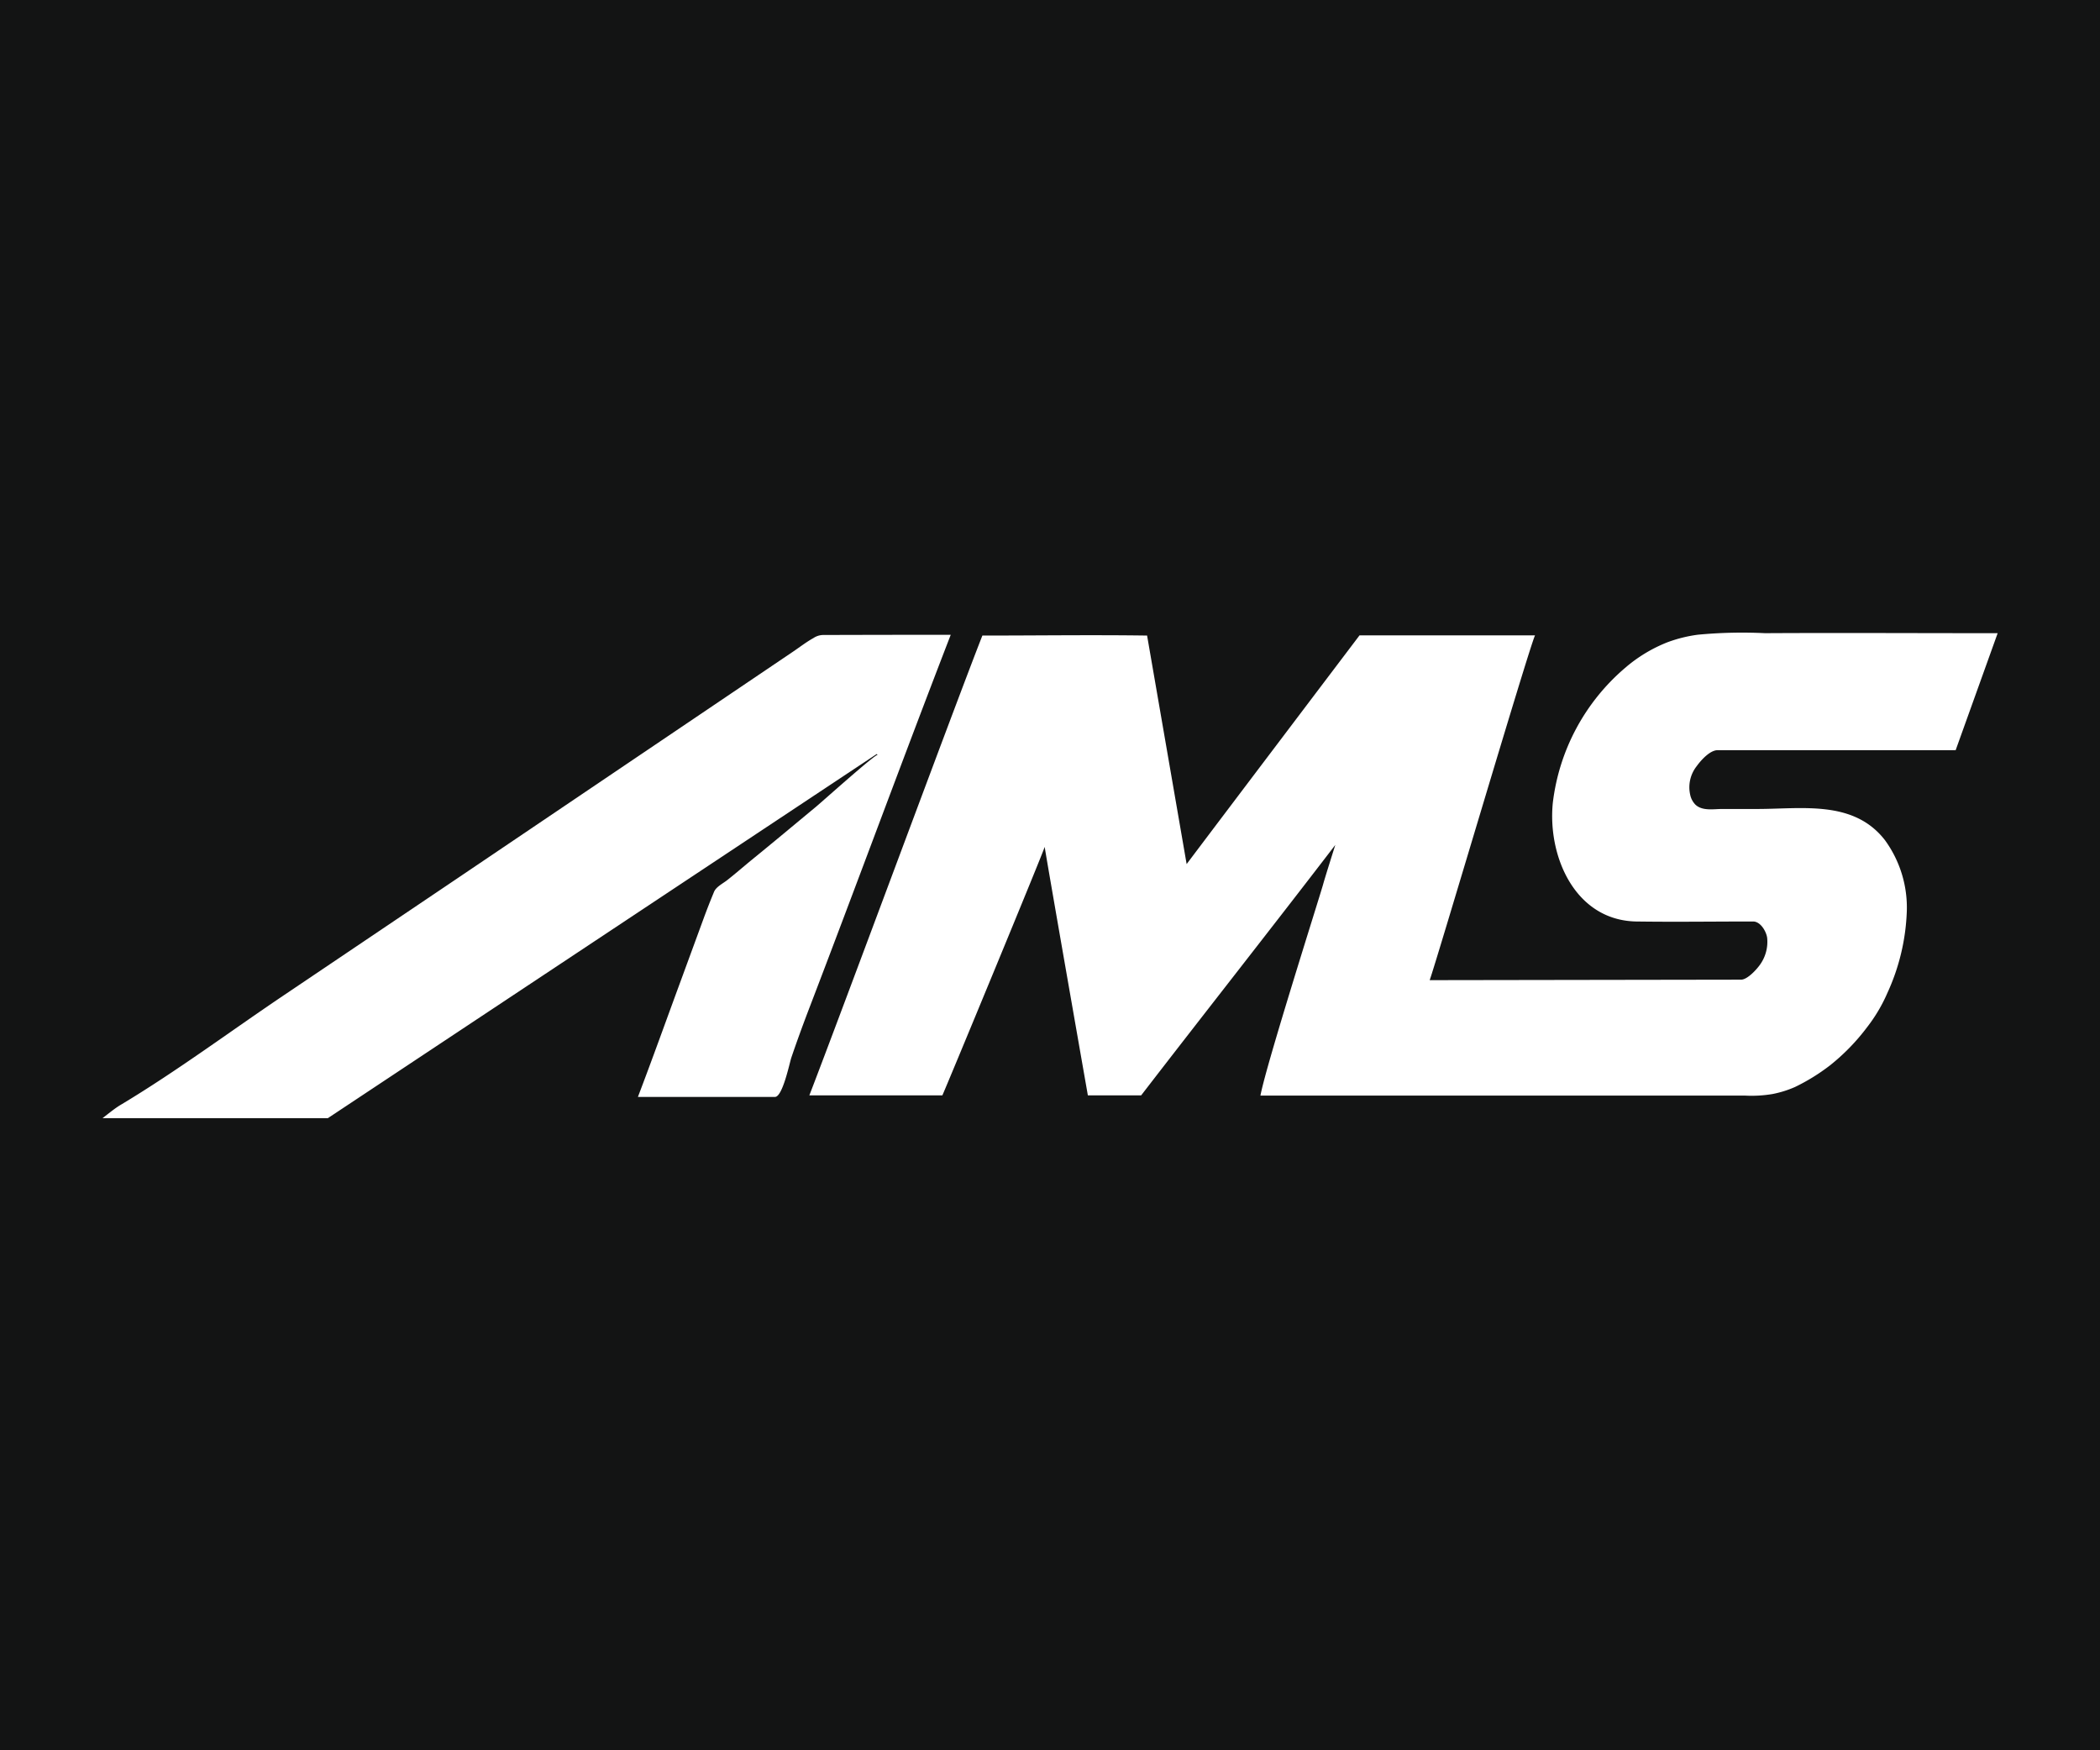 <svg id="Layer_1" data-name="Layer 1" xmlns="http://www.w3.org/2000/svg" viewBox="0 0 300 250"><defs><style>.cls-1{fill:#131414;}.cls-2{fill:#fff;}</style></defs><rect class="cls-1" width="300" height="250"/><path class="cls-2" d="M248.72,139.93c.92,0,2.26-1.49,2.73-2.17a5.6,5.6,0,0,0,1-3.82c-.13-.91-.95-2.32-2-2.32-5.58,0-11.16.08-16.74,0-8.7-.19-12.64-9.28-11.88-16.94a30,30,0,0,1,10.29-19.25,21.11,21.11,0,0,1,6.08-3.69,20,20,0,0,1,4.34-1.08,67,67,0,0,1,9.6-.22c10.56-.06,21.12,0,31.68,0h1.56l-6,16.71h-34c-1.12,0-2.42,1.48-3,2.29a4.87,4.87,0,0,0-.92,4.1,2.86,2.86,0,0,0,.75,1.4c1,.93,2.59.61,3.81.61h5c6.45,0,13.8-1.31,18.27,4.47a16.35,16.35,0,0,1,3.11,10.17,30.42,30.42,0,0,1-2.77,11.63,22.63,22.63,0,0,1-2.91,4.91,29.92,29.92,0,0,1-5.29,5.44,28.29,28.29,0,0,1-5,3.09,15,15,0,0,1-3.19,1,17.84,17.84,0,0,1-3.92.23q-33.84,0-67.69,0h-1.57c.86-4.53,8.42-28.26,8.95-30.15.27-1,1.75-5.66,1.75-5.66-9.11,11.88-18.66,24-27.74,35.78h-7.61s-5.8-33.07-6.17-35.5c0,.32-14.4,35.12-14.62,35.5h-19c4.6-11.9,20.83-55.78,24.72-65.68,7.84,0,15.69-.11,23.53,0l5.65,32.64c5.85-7.77,24.7-32.67,24.7-32.67h25.07c-.93,2-14.07,46.55-15.05,49.25Z"/><path class="cls-2" d="M135.82,90.67c-6.91,17.87-13.51,35.86-20.37,53.75-.84,2.21-1.65,4.43-2.41,6.67-.25.76-1.24,5.59-2.33,5.59H91.13c2.06-5.4,4-10.83,6-16.26l3.35-9.13c.49-1.34,1-2.64,1.54-3.94.32-.71,1.28-1.17,1.87-1.64,1.14-.9,2.24-1.85,3.35-2.77,3.15-2.56,6.26-5.16,9.38-7.75.88-.73,8.49-7.56,8.77-7.37-.09-.06-.15-.12-.16-.11l-78.39,52H14.65c1-.77,1.85-1.48,2.76-2,7.93-4.77,15.47-10.39,23.15-15.56l24.21-16.31L113.2,93.14c1-.67,2-1.45,3-2a2.56,2.56,0,0,1,1.32-.44C123.62,90.68,129.69,90.67,135.82,90.67Z"/></svg>